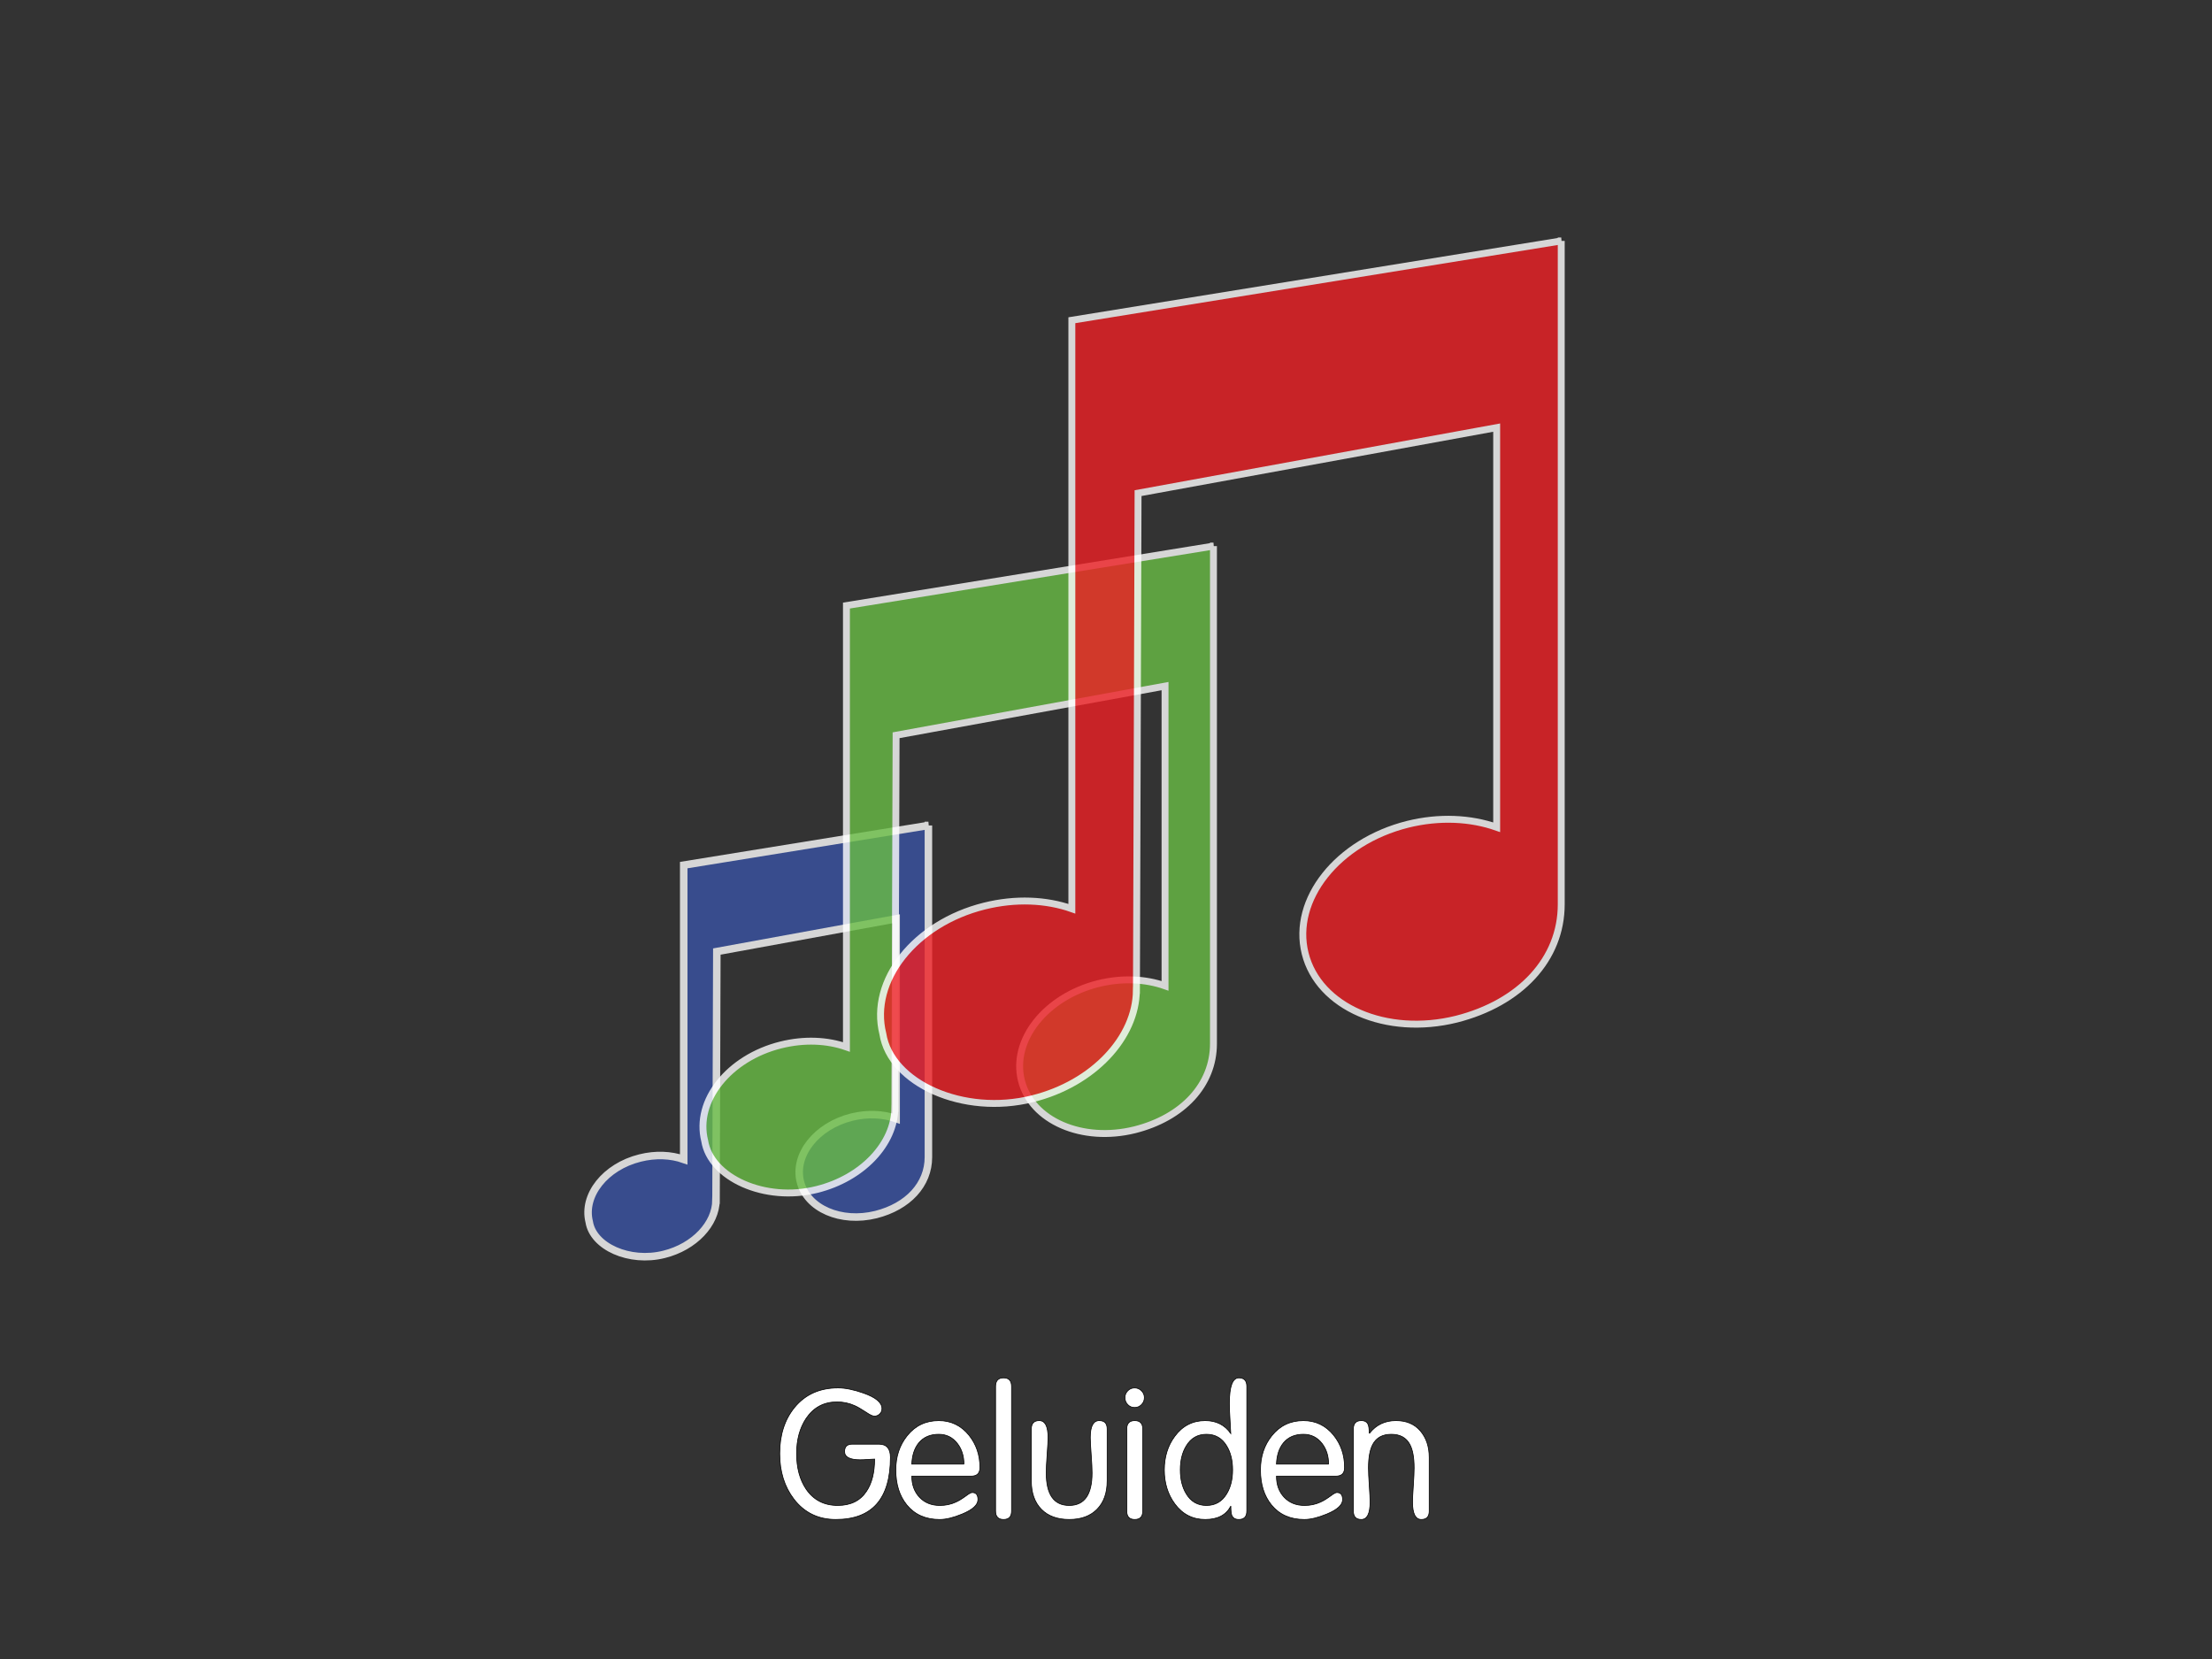 <?xml version="1.0" encoding="utf-8"?>
<!-- Generator: Adobe Illustrator 16.0.0, SVG Export Plug-In . SVG Version: 6.00 Build 0)  -->
<!DOCTYPE svg PUBLIC "-//W3C//DTD SVG 1.1//EN" "http://www.w3.org/Graphics/SVG/1.1/DTD/svg11.dtd">
<svg version="1.1" id="main" xmlns="http://www.w3.org/2000/svg" xmlns:xlink="http://www.w3.org/1999/xlink" x="0px" y="0px"
	 width="320px" height="240px" viewBox="0 0 320 240" enable-background="new 0 0 320 240" xml:space="preserve">
<rect x="0" y="0" width="320" height="240" fill="#333333" stroke="none"/>
<g>
	<path fill="#FFFFFF" stroke="#000000" stroke-width="0.1" d="M128.813,210.823c0,5.995-2.635,8.991-7.903,8.991
		c-2.531,0-4.551-0.98-6.059-2.941c-1.369-1.788-2.054-3.983-2.054-6.587c0-2.708,0.719-4.938,2.158-6.691
		c1.542-1.875,3.64-2.812,6.292-2.812c1.04,0,2.271,0.251,3.691,0.754c1.769,0.624,2.652,1.369,2.652,2.235
		c0,0.312-0.108,0.572-0.325,0.78s-0.473,0.312-0.767,0.312c-0.261,0-0.65-0.18-1.17-0.539c-0.729-0.479-1.292-0.805-1.69-0.977
		c-0.798-0.358-1.646-0.539-2.548-0.539c-1.907,0-3.397,0.797-4.472,2.389c-0.919,1.384-1.378,3.08-1.378,5.087
		c0,2.059,0.459,3.772,1.378,5.139c1.074,1.574,2.6,2.362,4.575,2.362c1.872,0,3.259-0.685,4.16-2.055
		c0.78-1.161,1.17-2.712,1.17-4.653c-0.121,0-0.425,0.018-0.91,0.052c-0.485,0.035-0.875,0.052-1.17,0.052
		c-1.508,0-2.262-0.398-2.262-1.196c0-0.71,0.373-1.065,1.118-1.065h3.848C128.259,208.921,128.813,209.555,128.813,210.823z"/>
	<path fill="#FFFFFF" stroke="#000000" stroke-width="0.1" d="M141.762,212.301c0,0.832-0.424,1.248-1.271,1.248h-8.583
		c0,1.248,0.371,2.267,1.115,3.055c0.743,0.789,1.729,1.184,2.956,1.184c0.829,0,1.599-0.165,2.308-0.494
		c0.396-0.173,0.881-0.468,1.452-0.884c0.432-0.329,0.734-0.494,0.907-0.494c0.553,0,0.83,0.34,0.83,1.021
		c0,0.768-0.764,1.466-2.288,2.094c-1.266,0.523-2.35,0.785-3.25,0.785c-2.028,0-3.614-0.703-4.758-2.109
		c-1.058-1.303-1.587-2.986-1.587-5.054c0-1.944,0.547-3.594,1.639-4.948c1.161-1.459,2.687-2.188,4.576-2.188
		c1.768,0,3.224,0.702,4.367,2.106C141.232,208.938,141.762,210.498,141.762,212.301z M139.447,211.807
		c0-1.161-0.31-2.148-0.93-2.964c-0.688-0.901-1.593-1.352-2.711-1.352c-1.24,0-2.204,0.416-2.893,1.248
		c-0.62,0.763-0.955,1.785-1.007,3.067H139.447z"/>
	<path fill="#FFFFFF" stroke="#000000" stroke-width="0.1" d="M146.337,218.59c0,0.816-0.386,1.225-1.157,1.225
		s-1.157-0.408-1.157-1.225v-18.012c0-0.834,0.386-1.251,1.157-1.251s1.157,0.417,1.157,1.251V218.59z"/>
	<path fill="#FFFFFF" stroke="#000000" stroke-width="0.1" d="M160.168,214.24c0,1.737-0.485,3.101-1.456,4.09
		c-0.971,0.99-2.313,1.484-4.029,1.484c-1.733,0-3.081-0.494-4.043-1.484c-0.962-0.989-1.443-2.353-1.443-4.09v-7.501
		c0-0.816,0.381-1.225,1.145-1.225c0.849,0,1.273,0.815,1.273,2.444c0,0.468-0.043,1.287-0.13,2.457s-0.13,2.059-0.13,2.665
		c0,3.138,1.109,4.706,3.328,4.706c2.201,0,3.302-1.568,3.302-4.706c0-0.606-0.044-1.495-0.13-2.665
		c-0.087-1.17-0.13-1.989-0.13-2.457c0-1.629,0.433-2.444,1.3-2.444c0.763,0,1.144,0.408,1.144,1.225V214.24z"/>
	<path fill="#FFFFFF" stroke="#000000" stroke-width="0.1" d="M165.551,202.187c0,0.399-0.14,0.737-0.416,1.015
		c-0.277,0.277-0.607,0.416-0.988,0.416c-0.398,0-0.732-0.139-1.001-0.416s-0.403-0.615-0.403-1.015c0-0.381,0.135-0.71,0.403-0.987
		s0.603-0.416,1.001-0.416c0.381,0,0.711,0.139,0.988,0.416C165.411,201.477,165.551,201.806,165.551,202.187z M165.316,218.591
		c0,0.816-0.386,1.224-1.157,1.224s-1.156-0.407-1.156-1.224v-11.852c0-0.816,0.385-1.225,1.156-1.225s1.157,0.408,1.157,1.225
		V218.591z"/>
	<path fill="#FFFFFF" stroke="#000000" stroke-width="0.1" d="M180.37,218.59c0,0.816-0.386,1.225-1.156,1.225
		c-0.526,0-0.868-0.211-1.025-0.632c-0.088-0.229-0.132-0.668-0.132-1.317c-0.661,1.3-1.895,1.949-3.702,1.949
		c-1.825,0-3.294-0.755-4.406-2.266c-1.008-1.371-1.512-3.004-1.512-4.897c0-1.893,0.504-3.516,1.512-4.87
		c1.112-1.511,2.581-2.267,4.406-2.267c1.599,0,2.833,0.624,3.702,1.872c0-0.121-0.035-0.704-0.104-1.747s-0.104-1.913-0.104-2.609
		c0-2.469,0.459-3.703,1.378-3.703c0.763,0,1.144,0.417,1.144,1.251V218.59z M178.316,212.639c0-1.369-0.285-2.521-0.855-3.458
		c-0.673-1.126-1.649-1.689-2.928-1.689s-2.254,0.563-2.928,1.689c-0.57,0.937-0.855,2.089-0.855,3.458s0.285,2.522,0.855,3.458
		c0.674,1.127,1.649,1.69,2.928,1.69s2.255-0.563,2.928-1.69C178.031,215.161,178.316,214.008,178.316,212.639z"/>
	<path fill="#FFFFFF" stroke="#000000" stroke-width="0.1" d="M194.515,212.301c0,0.832-0.424,1.248-1.271,1.248h-8.583
		c0,1.248,0.371,2.267,1.115,3.055c0.743,0.789,1.729,1.184,2.956,1.184c0.829,0,1.599-0.165,2.308-0.494
		c0.396-0.173,0.881-0.468,1.452-0.884c0.432-0.329,0.734-0.494,0.907-0.494c0.553,0,0.83,0.34,0.83,1.021
		c0,0.768-0.764,1.466-2.288,2.094c-1.266,0.523-2.35,0.785-3.25,0.785c-2.028,0-3.614-0.703-4.758-2.109
		c-1.058-1.303-1.587-2.986-1.587-5.054c0-1.944,0.547-3.594,1.639-4.948c1.161-1.459,2.687-2.188,4.576-2.188
		c1.768,0,3.224,0.702,4.367,2.106C193.985,208.938,194.515,210.498,194.515,212.301z M192.2,211.807c0-1.161-0.31-2.148-0.93-2.964
		c-0.688-0.901-1.593-1.352-2.711-1.352c-1.24,0-2.204,0.416-2.893,1.248c-0.62,0.763-0.955,1.785-1.007,3.067H192.2z"/>
	<path fill="#FFFFFF" stroke="#000000" stroke-width="0.1" d="M206.76,218.591c0,0.816-0.382,1.224-1.145,1.224
		c-0.85,0-1.273-0.842-1.273-2.527c0-0.451,0.039-1.241,0.117-2.37c0.077-1.129,0.116-1.98,0.116-2.554
		c0-1.511-0.208-2.648-0.624-3.413c-0.52-0.973-1.412-1.459-2.678-1.459s-2.158,0.486-2.678,1.459
		c-0.416,0.765-0.624,1.902-0.624,3.413c0,0.573,0.039,1.425,0.117,2.554s0.117,1.919,0.117,2.37c0,1.686-0.426,2.527-1.274,2.527
		c-0.763,0-1.145-0.407-1.145-1.224v-11.852c0-0.816,0.382-1.225,1.145-1.225c0.503,0,0.832,0.191,0.988,0.572
		c0.104,0.226,0.155,0.624,0.155,1.196l0.053,0.052c0.953-1.213,2.227-1.82,3.821-1.82c1.509,0,2.687,0.499,3.536,1.498
		c0.85,0.998,1.274,2.271,1.274,3.815V218.591z"/>
</g>
<g id="_x3C_Group_x3E__19_" opacity="0.8">
	<path fill="#3953A4" stroke="#FFFFFF" stroke-width="1.087" d="M134.31,119.414l-35.398,5.737v42.568
		c-1.857-0.652-4.067-0.758-6.328-0.193c-5.02,1.248-8.308,5.393-7.344,9.24c0.563,3.566,5.816,5.957,10.826,4.697
		c4.416-1.1,7.489-4.438,7.514-7.84h0.004l0.117-35.967l25.939-4.74v28.908c-1.886-0.664-4.146-0.781-6.434-0.215
		c-5.074,1.268-8.395,5.445-7.42,9.344c0.97,3.885,5.866,6.012,10.941,4.752c4.62-1.172,7.582-4.34,7.582-8.307V119.414z"/>
</g>
<g id="_x3C_Group_x3E__2_" opacity="0.8">
	<path fill="#69BD45" stroke="#FFFFFF" d="M175.548,79l-53.098,8.605v63.854c-2.787-0.979-6.102-1.137-9.492-0.291
		c-7.529,1.871-12.462,8.088-11.016,13.861c0.845,5.348,8.725,8.934,16.238,7.045c6.625-1.648,11.234-6.654,11.271-11.76h0.006
		l0.176-53.949l38.908-7.11v43.362c-2.828-0.996-6.219-1.174-9.65-0.322c-7.611,1.902-12.592,8.168-11.129,14.014
		c1.454,5.83,8.799,9.02,16.412,7.129c6.93-1.756,11.373-6.508,11.373-12.459V79z"/>
</g>
<g id="_x3C_Group_x3E__1_" opacity="0.8">
	<path fill="#ED1F24" stroke="#FFFFFF" d="M225.858,34.853l-70.797,11.474v85.138c-3.715-1.305-8.135-1.514-12.656-0.389
		c-10.039,2.496-16.615,10.785-14.688,18.484c1.127,7.129,11.633,11.91,21.652,9.391c8.832-2.195,14.979-8.873,15.027-15.68h0.008
		l0.234-71.931l51.879-9.48v57.815c-3.771-1.328-8.293-1.564-12.867-0.43c-10.148,2.538-16.789,10.891-14.84,18.686
		c1.939,7.771,11.732,12.025,21.883,9.506c9.24-2.342,15.164-8.68,15.164-16.611V34.853z"/>
</g>
</svg>
